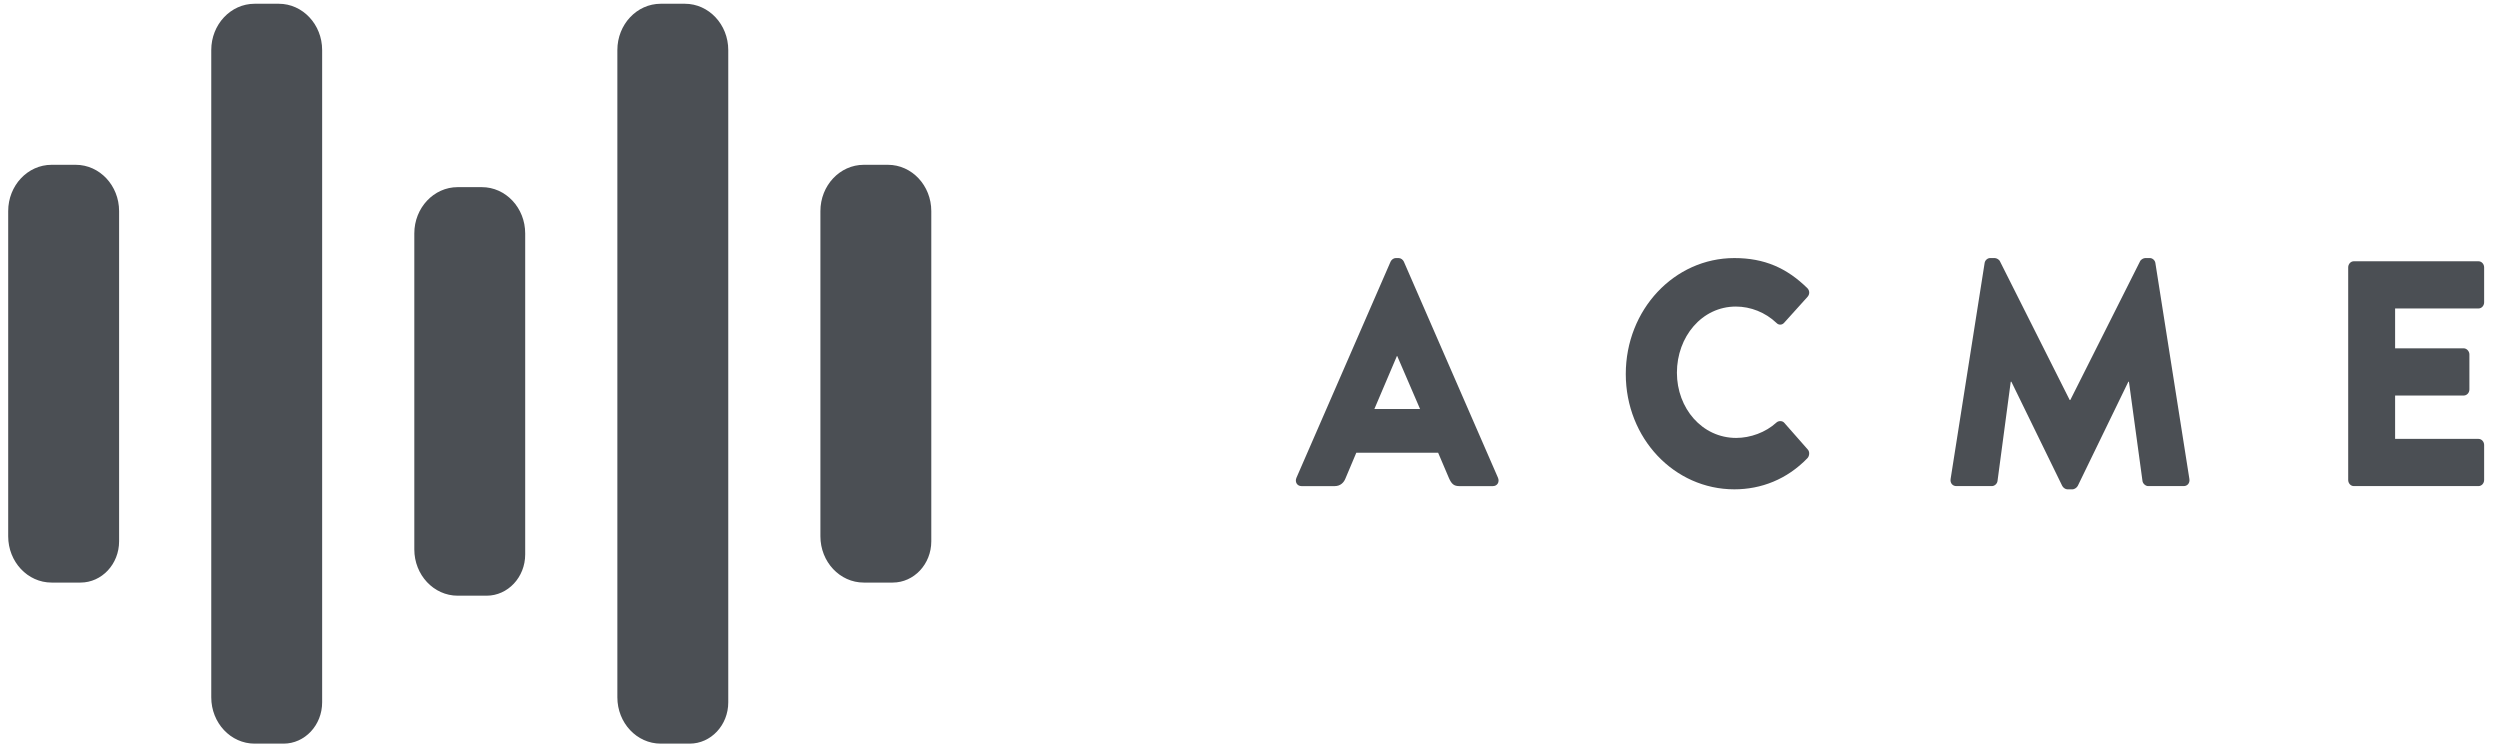 <svg width="141" height="42" viewBox="0 0 141 42" fill="none" xmlns="http://www.w3.org/2000/svg">
<path fill-rule="evenodd" clip-rule="evenodd" d="M4.539 32.857H2.909C1.558 32.857 0.462 31.688 0.462 30.245V11.907C0.462 10.465 1.558 9.295 2.909 9.295H4.271C5.621 9.295 6.717 10.465 6.717 11.907V30.531C6.717 31.816 5.742 32.857 4.539 32.857Z" fill="#4B4F54"/>
<path fill-rule="evenodd" clip-rule="evenodd" d="M38.895 41.941H37.265C35.914 41.941 34.819 40.771 34.819 39.328V2.824C34.819 1.382 35.914 0.212 37.265 0.212H38.627C39.978 0.212 41.074 1.382 41.074 2.824V39.614C41.074 40.899 40.098 41.941 38.895 41.941Z" fill="#4B4F54"/>
<path fill-rule="evenodd" clip-rule="evenodd" d="M15.991 41.941H14.361C13.01 41.941 11.915 40.771 11.915 39.328V2.824C11.915 1.382 13.01 0.212 14.361 0.212H15.723C17.074 0.212 18.169 1.382 18.169 2.824V39.614C18.169 40.899 17.194 41.941 15.991 41.941Z" fill="#4B4F54"/>
<path fill-rule="evenodd" clip-rule="evenodd" d="M50.347 32.857H48.717C47.366 32.857 46.271 31.688 46.271 30.245V11.907C46.271 10.465 47.366 9.295 48.717 9.295H50.079C51.43 9.295 52.525 10.465 52.525 11.907V30.531C52.525 31.816 51.55 32.857 50.347 32.857Z" fill="#4B4F54"/>
<path fill-rule="evenodd" clip-rule="evenodd" d="M27.443 33.597H25.813C24.462 33.597 23.367 32.427 23.367 30.984V13.167C23.367 11.724 24.462 10.555 25.813 10.555H27.175C28.526 10.555 29.621 11.724 29.621 13.167V31.27C29.621 32.555 28.646 33.597 27.443 33.597Z" fill="#4B4F54"/>
<path fill-rule="evenodd" clip-rule="evenodd" d="M80.092 23.069L78.803 20.08H78.786L77.514 23.069H80.092ZM73.12 26.945L78.43 14.754C78.481 14.645 78.6 14.555 78.718 14.555H78.888C79.006 14.555 79.125 14.645 79.176 14.754L84.486 26.945C84.587 27.181 84.451 27.417 84.197 27.417H82.314C82.009 27.417 81.873 27.308 81.72 26.964L81.11 25.533H76.496L75.885 26.982C75.801 27.199 75.614 27.417 75.275 27.417H73.408C73.154 27.417 73.018 27.181 73.12 26.945Z" fill="#4B4F54"/>
<path fill-rule="evenodd" clip-rule="evenodd" d="M97.818 14.555C99.514 14.555 100.77 15.116 101.923 16.24C102.076 16.385 102.076 16.601 101.94 16.747L100.617 18.214C100.498 18.341 100.311 18.341 100.193 18.214C99.565 17.616 98.734 17.29 97.903 17.29C95.986 17.29 94.578 18.993 94.578 21.022C94.578 23.032 96.003 24.699 97.92 24.699C98.717 24.699 99.582 24.391 100.193 23.829C100.311 23.721 100.532 23.721 100.634 23.848L101.957 25.351C102.076 25.478 102.059 25.713 101.94 25.84C100.786 27.036 99.328 27.598 97.818 27.598C94.425 27.598 91.694 24.717 91.694 21.094C91.694 17.471 94.425 14.555 97.818 14.555Z" fill="#4B4F54"/>
<path fill-rule="evenodd" clip-rule="evenodd" d="M111.931 14.844C111.948 14.681 112.1 14.555 112.236 14.555H112.507C112.592 14.555 112.745 14.627 112.796 14.736L116.731 22.561H116.765L120.7 14.736C120.751 14.627 120.904 14.555 120.989 14.555H121.26C121.396 14.555 121.548 14.681 121.565 14.844L123.482 27.018C123.516 27.253 123.364 27.416 123.16 27.416H121.158C121.005 27.416 120.853 27.271 120.836 27.126L120.072 21.529H120.039L117.189 27.398C117.138 27.507 116.985 27.598 116.901 27.598H116.595C116.494 27.598 116.358 27.507 116.307 27.398L113.441 21.529H113.406L112.66 27.126C112.643 27.271 112.507 27.416 112.338 27.416H110.336C110.132 27.416 109.98 27.253 110.014 27.018L111.931 14.844Z" fill="#4B4F54"/>
<path fill-rule="evenodd" clip-rule="evenodd" d="M132.438 15.08C132.438 14.899 132.574 14.735 132.761 14.735H139.783C139.969 14.735 140.105 14.899 140.105 15.08V17.054C140.105 17.235 139.969 17.398 139.783 17.398H135.084V19.645H138.952C139.122 19.645 139.274 19.808 139.274 19.989V21.963C139.274 22.163 139.122 22.308 138.952 22.308H135.084V24.753H139.783C139.969 24.753 140.105 24.916 140.105 25.097V27.072C140.105 27.253 139.969 27.416 139.783 27.416H132.761C132.574 27.416 132.438 27.253 132.438 27.072V15.08Z" fill="#4B4F54"/>
</svg>
